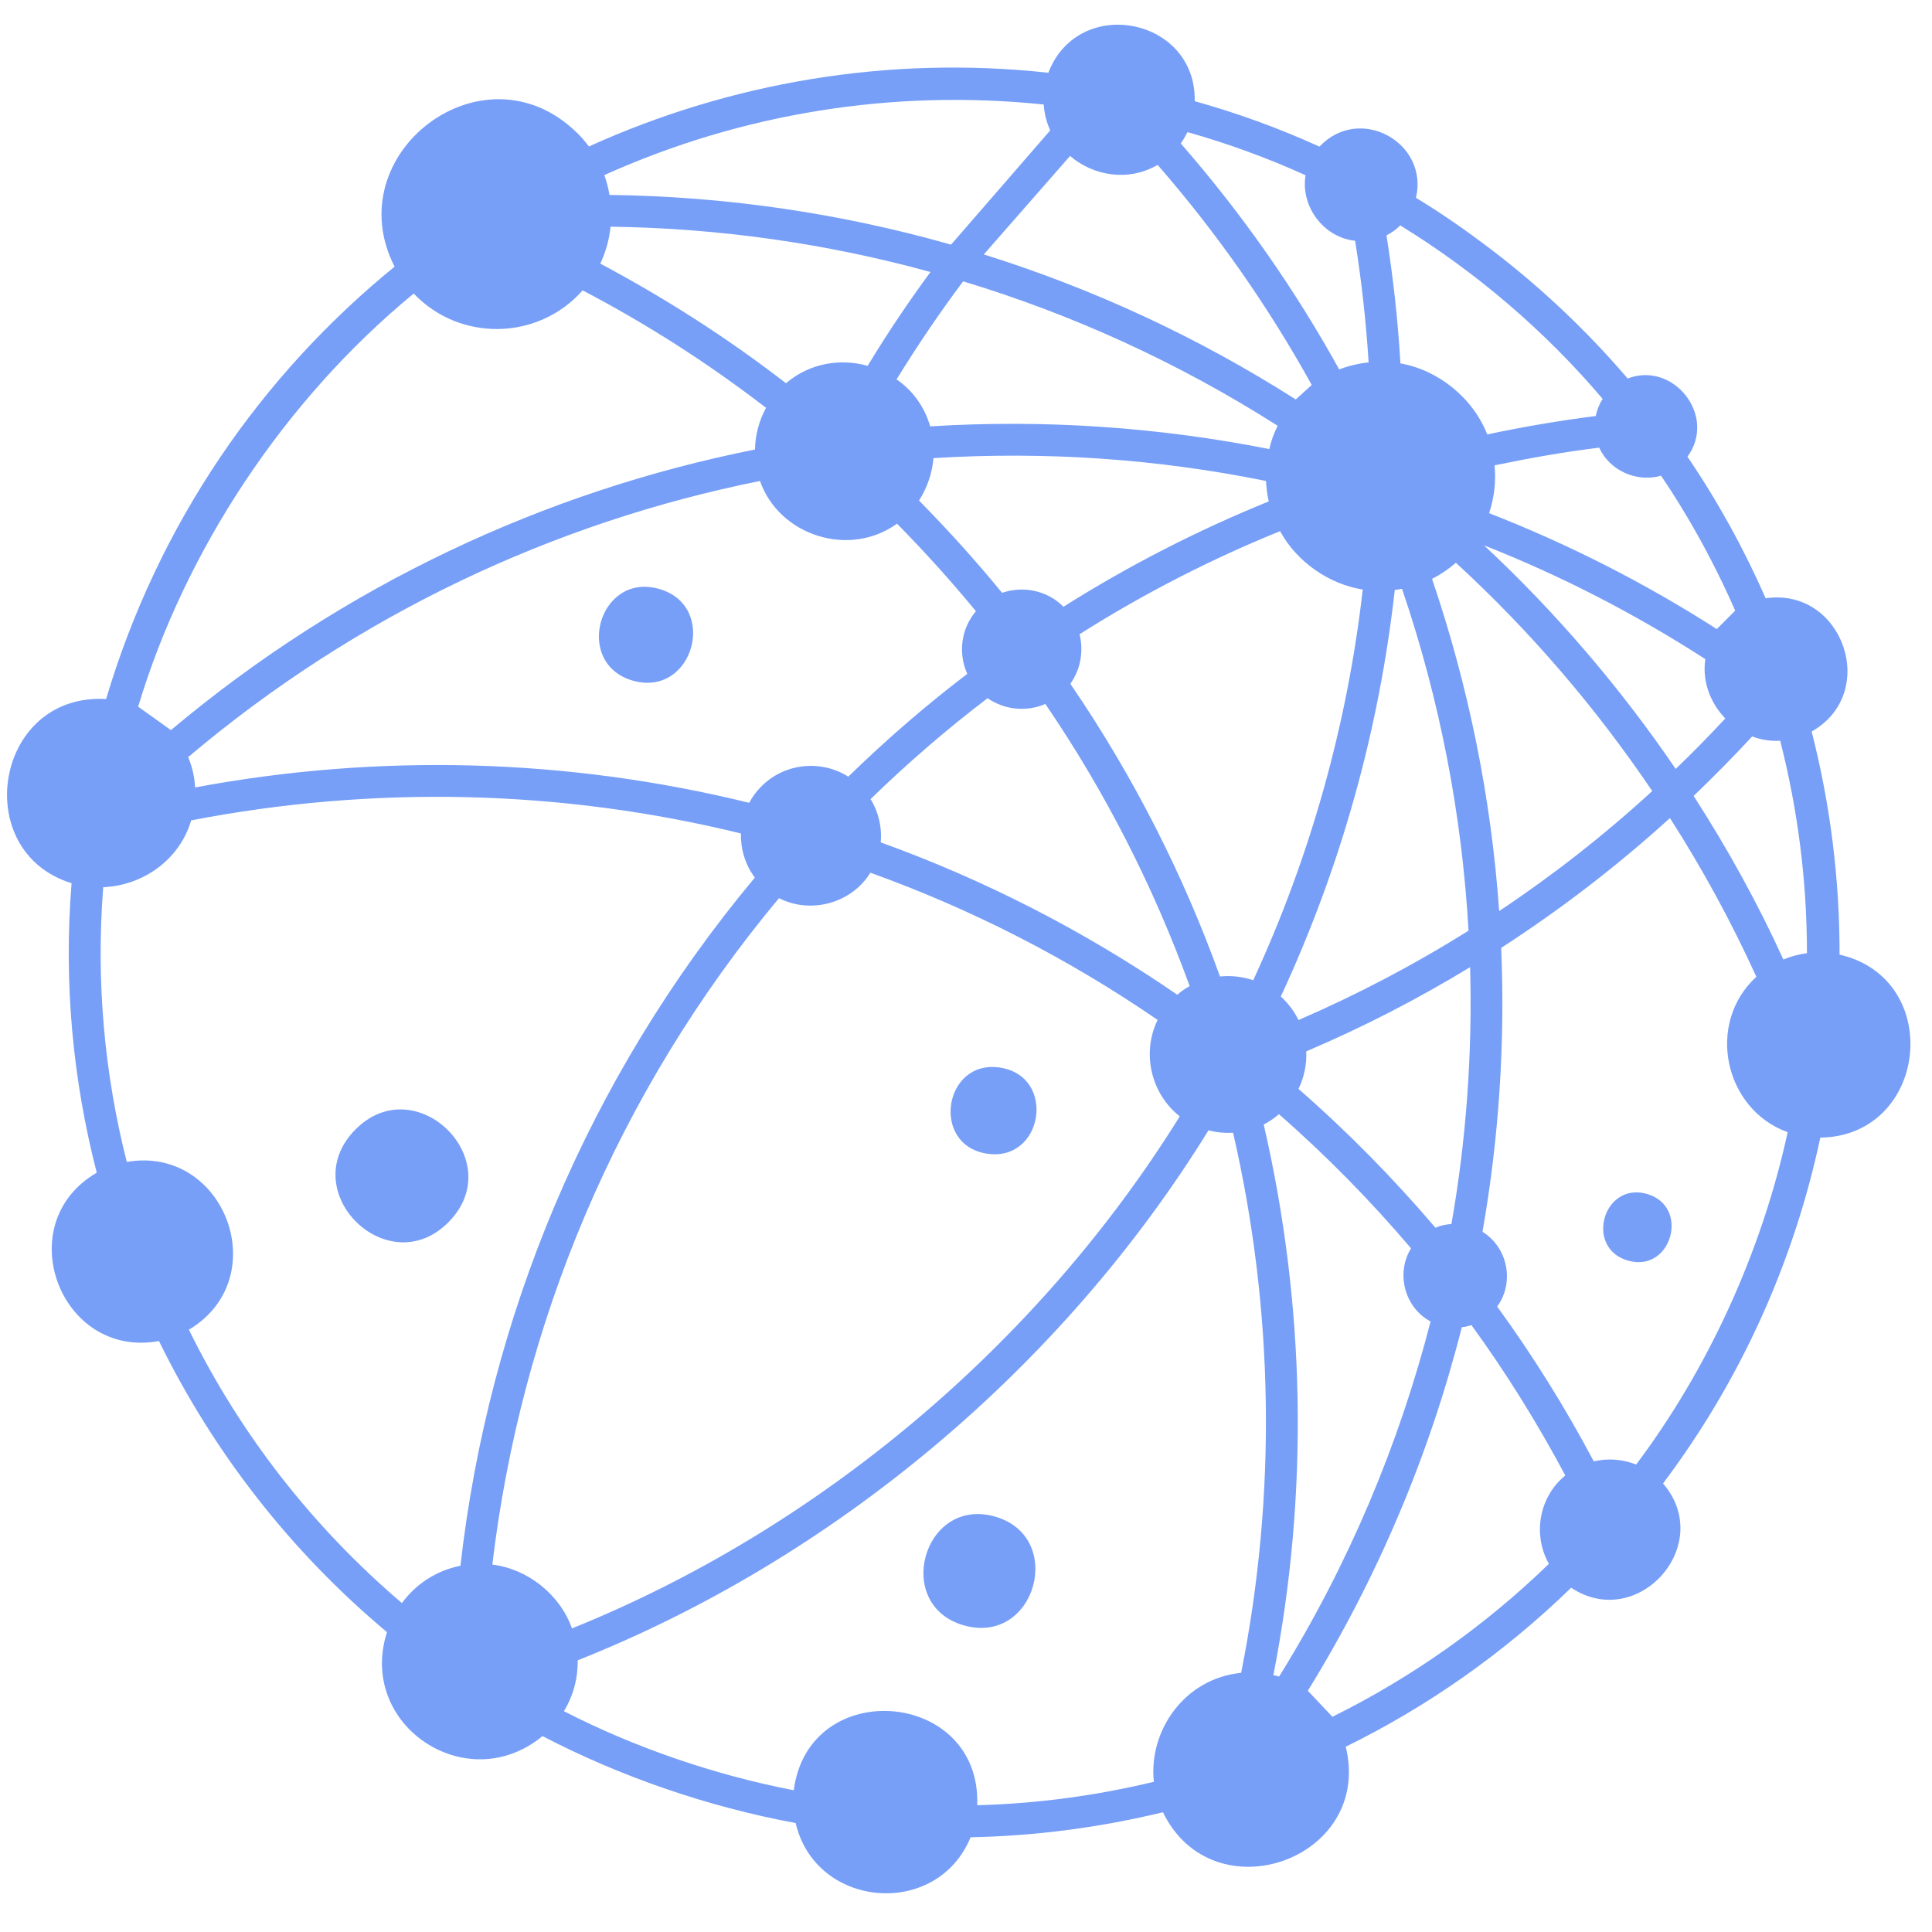 <svg xmlns="http://www.w3.org/2000/svg" xmlns:xlink="http://www.w3.org/1999/xlink" width="70" zoomAndPan="magnify" viewBox="0 0 52.5 52.5" height="70" preserveAspectRatio="xMidYMid meet" version="1.0"><defs><clipPath id="722b74cff7"><path d="M 0 0 L 52 0 L 52 51.852 L 0 51.852 Z M 0 0 " clip-rule="nonzero"/></clipPath></defs><g clip-path="url(#722b74cff7)"><path fill="#779ff7" d="M 12.199 33.199 C 10.559 34.883 8.004 32.391 9.645 30.707 C 11.285 29.023 13.84 31.52 12.199 33.199 Z M 49.465 30.914 C 48.754 34.25 47.332 37.465 45.191 40.312 C 46.625 41.973 44.508 44.348 42.695 43.145 C 40.844 44.941 38.773 46.383 36.57 47.465 C 37.316 50.539 32.965 52.055 31.602 49.246 C 29.906 49.656 28.156 49.891 26.375 49.926 C 25.457 52.152 22.16 51.863 21.621 49.539 C 19.246 49.102 16.844 48.273 14.742 47.176 C 12.695 48.871 9.703 46.887 10.516 44.352 C 7.902 42.164 5.805 39.473 4.32 36.441 C 1.633 36.938 0.246 33.25 2.629 31.867 C 1.977 29.34 1.727 26.688 1.945 24 C -0.844 23.141 -0.141 18.82 2.883 18.996 C 4.309 14.207 7.109 10.188 10.723 7.246 C 9.152 4.18 13.137 1.129 15.672 3.602 C 15.797 3.719 15.902 3.848 16.004 3.98 C 19.828 2.246 24.125 1.5 28.488 1.977 C 29.305 -0.152 32.512 0.477 32.465 2.75 C 33.617 3.07 34.754 3.484 35.855 3.984 C 36.949 2.824 38.832 3.879 38.477 5.375 C 39.102 5.754 39.719 6.176 40.32 6.629 C 41.75 7.691 43.078 8.938 44.23 10.285 C 45.48 9.805 46.664 11.309 45.855 12.41 C 46.688 13.637 47.395 14.926 47.98 16.258 C 50.066 15.949 51.09 18.82 49.23 19.879 C 49.738 21.863 49.992 23.902 49.988 25.941 C 52.848 26.598 52.398 30.871 49.465 30.914 Z M 43.457 12.164 C 42.508 12.281 41.555 12.449 40.613 12.645 C 40.656 13.082 40.605 13.527 40.465 13.945 C 42.598 14.777 44.676 15.828 46.652 17.094 L 47.152 16.594 C 46.832 15.863 46.473 15.145 46.082 14.453 C 45.789 13.934 45.473 13.422 45.137 12.926 C 44.492 13.117 43.742 12.797 43.457 12.164 Z M 23.934 22.891 C 26.734 23.902 29.445 25.281 31.992 27.031 C 32.098 26.938 32.211 26.859 32.328 26.797 C 31.355 24.121 30.051 21.539 28.406 19.129 C 27.902 19.348 27.305 19.297 26.836 18.973 C 25.734 19.812 24.672 20.727 23.656 21.715 C 23.879 22.074 23.969 22.488 23.934 22.891 Z M 34.492 12.203 C 34.539 11.988 34.617 11.773 34.719 11.57 C 32.023 9.852 29.141 8.543 26.172 7.645 C 25.523 8.512 24.922 9.402 24.363 10.309 C 24.793 10.605 25.121 11.043 25.277 11.586 C 28.363 11.395 31.457 11.602 34.492 12.203 Z M 34.402 13.07 C 31.426 12.465 28.391 12.262 25.367 12.449 C 25.332 12.852 25.199 13.246 24.973 13.602 C 25.77 14.41 26.523 15.246 27.23 16.109 C 27.793 15.918 28.453 16.035 28.898 16.488 C 30.688 15.359 32.555 14.406 34.477 13.625 C 34.434 13.445 34.414 13.258 34.402 13.07 Z M 20.652 13.07 C 15.062 14.191 9.699 16.699 5.113 20.574 C 5.223 20.836 5.289 21.117 5.301 21.398 C 10.281 20.469 15.406 20.598 20.359 21.816 C 20.441 21.66 20.547 21.512 20.676 21.383 C 21.312 20.73 22.312 20.637 23.051 21.105 C 24.086 20.098 25.164 19.164 26.285 18.312 C 26.035 17.758 26.109 17.094 26.52 16.609 C 25.848 15.793 25.133 15 24.375 14.23 C 23.086 15.164 21.176 14.562 20.652 13.07 Z M 33.152 26.535 C 33.457 26.504 33.762 26.539 34.055 26.637 C 35.621 23.246 36.617 19.656 37.031 16.02 C 36.117 15.875 35.238 15.27 34.785 14.434 C 32.906 15.195 31.082 16.129 29.336 17.234 C 29.449 17.691 29.367 18.184 29.086 18.582 C 30.797 21.086 32.152 23.758 33.152 26.535 Z M 34.805 27.078 C 35.008 27.266 35.172 27.484 35.285 27.719 C 36.875 27.031 38.418 26.223 39.906 25.289 C 39.727 22.137 39.125 19.012 38.098 16 C 38.031 16.012 37.969 16.023 37.902 16.031 C 37.477 19.82 36.441 23.559 34.805 27.078 Z M 35.285 29.59 C 36.637 30.77 37.875 32.035 39.008 33.363 C 39.145 33.301 39.293 33.27 39.441 33.262 C 39.848 30.949 40.012 28.609 39.949 26.281 C 38.512 27.156 37.027 27.918 35.496 28.57 C 35.512 28.918 35.441 29.27 35.285 29.59 Z M 40.738 24.758 C 42.191 23.789 43.582 22.703 44.898 21.496 C 43.387 19.258 41.59 17.152 39.562 15.293 C 39.359 15.469 39.145 15.613 38.914 15.73 C 39.91 18.66 40.523 21.691 40.738 24.758 Z M 45.535 20.895 C 45.996 20.453 46.445 19.996 46.883 19.523 C 46.48 19.105 46.25 18.523 46.34 17.91 C 44.418 16.672 42.406 15.637 40.328 14.82 C 42.301 16.66 44.051 18.715 45.535 20.895 Z M 37.676 6.395 C 37.859 7.551 37.988 8.715 38.055 9.875 C 39.086 10.055 40.027 10.816 40.414 11.805 C 41.391 11.598 42.375 11.43 43.363 11.305 C 43.395 11.145 43.457 10.984 43.551 10.84 C 41.984 8.992 40.117 7.398 38.051 6.125 C 37.938 6.238 37.812 6.328 37.676 6.395 Z M 32.086 3.898 C 33.766 5.824 35.199 7.883 36.391 10.039 C 36.648 9.941 36.918 9.875 37.191 9.848 C 37.121 8.742 37 7.645 36.824 6.543 C 35.965 6.453 35.336 5.605 35.477 4.762 C 34.453 4.297 33.383 3.906 32.27 3.59 C 32.215 3.695 32.156 3.801 32.086 3.898 Z M 26.734 6.914 C 29.68 7.836 32.531 9.148 35.211 10.855 L 35.645 10.461 C 34.48 8.355 33.086 6.352 31.457 4.48 C 30.664 4.945 29.711 4.781 29.078 4.238 Z M 16.422 4.758 C 16.484 4.934 16.531 5.109 16.562 5.297 C 19.688 5.336 22.812 5.785 25.844 6.648 L 28.539 3.543 C 28.441 3.328 28.379 3.094 28.363 2.84 C 24.297 2.418 20.188 3.062 16.422 4.758 Z M 16.312 7.164 C 18.062 8.094 19.75 9.172 21.359 10.414 C 22.004 9.863 22.84 9.734 23.578 9.941 C 24.105 9.07 24.672 8.223 25.285 7.391 C 22.438 6.609 19.516 6.199 16.59 6.16 C 16.559 6.504 16.461 6.844 16.312 7.164 Z M 3.754 19.203 L 4.645 19.84 C 9.336 15.898 14.812 13.352 20.516 12.215 C 20.523 11.824 20.625 11.434 20.816 11.082 C 19.234 9.863 17.566 8.797 15.832 7.891 C 14.629 9.254 12.5 9.297 11.242 7.977 C 7.699 10.891 5.02 14.992 3.754 19.203 Z M 20.512 23.848 C 20.246 23.492 20.125 23.07 20.133 22.648 C 15.223 21.445 10.133 21.34 5.195 22.293 C 4.871 23.391 3.855 24.066 2.805 24.109 C 2.605 26.66 2.836 29.176 3.445 31.574 C 6.105 31.113 7.477 34.734 5.133 36.133 C 6.527 38.969 8.492 41.492 10.922 43.562 C 11.289 43.059 11.836 42.684 12.512 42.547 C 13.273 35.852 15.938 29.328 20.512 23.848 Z M 15.543 44.25 C 22.219 41.559 28.191 36.562 32.059 30.336 C 31.258 29.703 31.027 28.594 31.457 27.715 C 28.992 26.023 26.367 24.691 23.652 23.715 C 23.133 24.555 22.02 24.844 21.168 24.406 C 16.738 29.719 14.148 36.031 13.379 42.516 C 14.34 42.633 15.219 43.332 15.543 44.25 Z M 33.508 30.781 C 33.281 30.793 33.059 30.773 32.84 30.715 C 28.844 37.188 22.641 42.359 15.699 45.117 C 15.703 45.637 15.566 46.105 15.324 46.5 C 17.238 47.484 19.418 48.234 21.57 48.648 C 21.973 45.527 26.668 45.91 26.555 49.055 C 28.188 49.012 29.797 48.793 31.355 48.418 C 31.207 47.035 32.18 45.613 33.727 45.457 C 34.695 40.605 34.617 35.598 33.508 30.781 Z M 34.758 45.559 C 36.641 42.527 38.008 39.27 38.875 35.91 C 38.164 35.531 37.926 34.594 38.344 33.922 C 37.25 32.637 36.059 31.418 34.754 30.277 C 34.625 30.391 34.484 30.48 34.34 30.559 C 35.477 35.469 35.57 40.578 34.602 45.523 C 34.652 45.527 34.707 45.543 34.758 45.559 Z M 42.535 40.094 C 41.785 38.688 40.938 37.316 39.984 36.008 C 39.898 36.035 39.812 36.059 39.723 36.066 C 38.852 39.504 37.453 42.84 35.539 45.945 L 36.207 46.652 C 38.367 45.582 40.352 44.18 42.09 42.496 C 41.648 41.715 41.812 40.684 42.535 40.094 Z M 48.578 30.766 C 46.859 30.148 46.34 27.816 47.727 26.543 C 47.059 25.074 46.273 23.625 45.379 22.23 C 43.934 23.543 42.398 24.719 40.793 25.758 C 40.902 28.332 40.734 30.918 40.285 33.473 C 40.977 33.898 41.16 34.855 40.684 35.504 C 41.664 36.852 42.539 38.258 43.309 39.711 C 43.688 39.621 44.094 39.652 44.461 39.797 C 46.395 37.223 47.863 34.051 48.578 30.766 Z M 49.102 25.902 C 49.102 23.93 48.852 21.996 48.375 20.129 C 48.109 20.145 47.848 20.102 47.613 20.012 C 47.098 20.57 46.562 21.109 46.023 21.629 C 46.949 23.066 47.77 24.555 48.461 26.074 C 48.668 25.988 48.883 25.93 49.102 25.902 Z M 44.746 32.441 C 43.555 32.113 43.055 33.926 44.246 34.258 C 45.43 34.59 45.934 32.773 44.746 32.441 Z M 26.812 31.348 C 28.348 31.594 28.719 29.254 27.184 29.012 C 25.652 28.766 25.277 31.105 26.812 31.348 Z M 27.023 41.207 C 25.082 40.672 24.258 43.633 26.207 44.172 C 28.148 44.711 28.969 41.746 27.023 41.207 Z M 17.898 16 C 16.266 15.547 15.57 18.043 17.211 18.5 C 18.848 18.949 19.535 16.449 17.898 16 Z M 17.898 16 " fill-opacity="1" fill-rule="nonzero"/></g></svg>